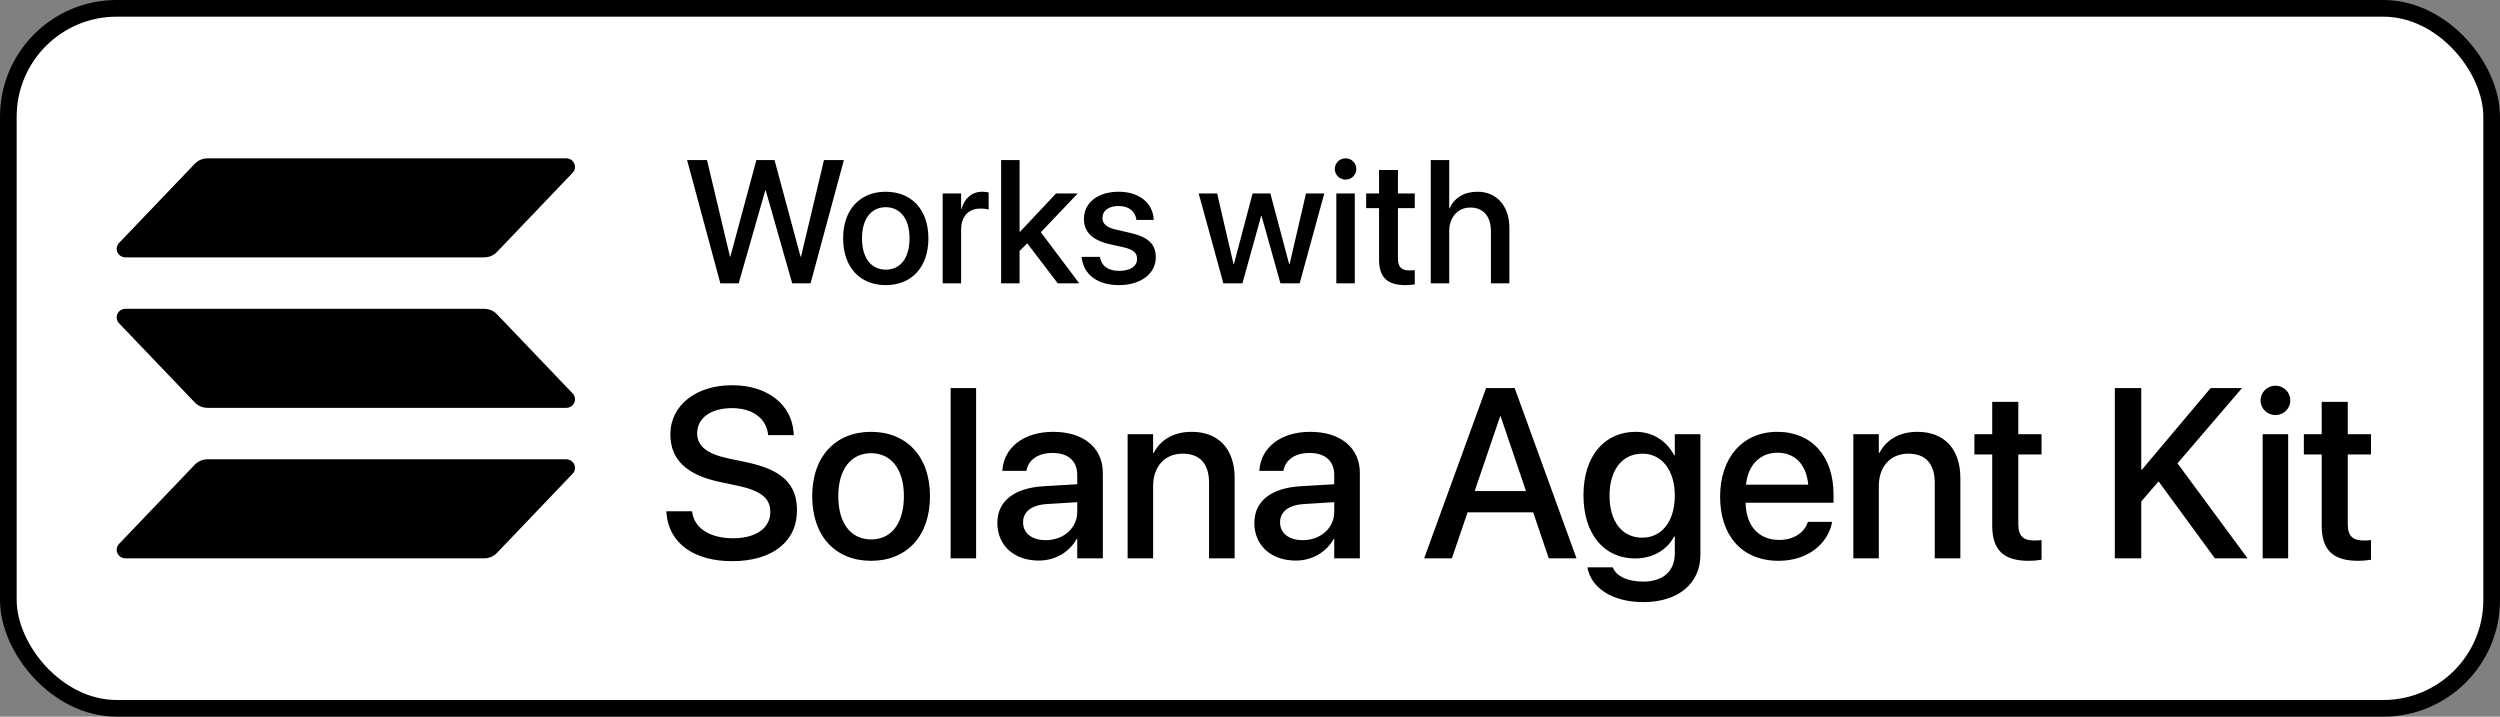 <svg width="300" height="86" viewBox="0 0 300 86" fill="none" xmlns="http://www.w3.org/2000/svg">
<rect x="0" y="0" width="300" height="86" fill="#808080" stroke="none"/>
<g clip-path="url(#clip0_1_41)">
<rect x="1" y="1" width="298" height="84" rx="13" fill="white" stroke="black" stroke-width="2"/>
<g clip-path="url(#clip1_1_41)">
<path d="M68.717 56.845L59.637 66.346C59.44 66.553 59.201 66.717 58.936 66.83C58.67 66.942 58.384 67 58.095 67H15.054C14.849 67 14.648 66.941 14.476 66.832C14.304 66.722 14.169 66.565 14.087 66.381C14.005 66.198 13.98 65.995 14.015 65.797C14.05 65.6 14.143 65.416 14.283 65.27L23.37 55.768C23.567 55.562 23.805 55.398 24.069 55.285C24.334 55.173 24.619 55.115 24.907 55.114H67.946C68.151 55.114 68.352 55.173 68.524 55.283C68.696 55.393 68.831 55.549 68.913 55.733C68.995 55.917 69.02 56.12 68.985 56.317C68.95 56.515 68.857 56.698 68.717 56.845ZM59.637 37.711C59.44 37.504 59.201 37.34 58.936 37.227C58.67 37.115 58.384 37.057 58.095 37.057H15.054C14.849 37.057 14.648 37.116 14.476 37.226C14.304 37.336 14.169 37.492 14.087 37.676C14.005 37.859 13.98 38.063 14.015 38.26C14.05 38.458 14.143 38.641 14.283 38.788L23.37 48.289C23.567 48.495 23.805 48.659 24.069 48.772C24.334 48.884 24.619 48.942 24.907 48.943H67.946C68.151 48.943 68.352 48.884 68.524 48.774C68.696 48.664 68.831 48.508 68.913 48.324C68.995 48.141 69.02 47.937 68.985 47.74C68.95 47.542 68.857 47.359 68.717 47.212L59.637 37.711ZM15.054 30.886H58.095C58.384 30.886 58.67 30.828 58.936 30.715C59.201 30.603 59.44 30.438 59.637 30.232L68.717 20.73C68.857 20.584 68.95 20.401 68.985 20.203C69.02 20.006 68.995 19.802 68.913 19.619C68.831 19.435 68.696 19.278 68.524 19.168C68.352 19.059 68.151 19 67.946 19H24.907C24.619 19 24.334 19.059 24.069 19.171C23.805 19.284 23.567 19.448 23.37 19.654L14.286 29.155C14.146 29.302 14.053 29.485 14.018 29.682C13.983 29.879 14.008 30.082 14.089 30.266C14.171 30.45 14.306 30.606 14.477 30.716C14.648 30.826 14.849 30.885 15.054 30.886Z" fill="black"/>
</g>
<path d="M86.44 34L82.451 19.204H84.84L87.599 30.801H87.64L90.767 19.204H92.941L96.068 30.801H96.12L98.878 19.204H101.267L97.268 34H95.064L91.885 22.844H91.834L88.644 34H86.44ZM106.292 34.215C103.195 34.215 101.175 32.072 101.175 28.606V28.586C101.175 25.141 103.215 23.008 106.281 23.008C109.357 23.008 111.408 25.13 111.408 28.586V28.606C111.408 32.083 109.378 34.215 106.292 34.215ZM106.302 32.359C108.035 32.359 109.142 30.985 109.142 28.606V28.586C109.142 26.227 108.014 24.864 106.281 24.864C104.579 24.864 103.441 26.227 103.441 28.586V28.606C103.441 30.996 104.569 32.359 106.302 32.359ZM113.121 34V23.213H115.335V25.059H115.387C115.735 23.797 116.638 23.008 117.868 23.008C118.186 23.008 118.463 23.059 118.637 23.09V25.151C118.463 25.079 118.073 25.028 117.643 25.028C116.217 25.028 115.335 25.961 115.335 27.571V34H113.121ZM120.134 34V19.204H122.349V27.817H122.4L126.728 23.213H129.332L124.902 27.868L129.506 34H126.933L123.272 29.201L122.349 30.114V34H120.134ZM134.305 34.215C131.608 34.215 130.029 32.882 129.804 30.914L129.793 30.821H131.988L132.008 30.924C132.213 31.919 132.952 32.503 134.315 32.503C135.648 32.503 136.448 31.949 136.448 31.078V31.067C136.448 30.37 136.059 29.97 134.9 29.693L133.136 29.294C131.085 28.822 130.07 27.837 130.07 26.269V26.258C130.07 24.331 131.752 23.008 134.233 23.008C136.787 23.008 138.325 24.433 138.438 26.269L138.448 26.392H136.366L136.356 26.32C136.223 25.377 135.484 24.72 134.233 24.72C133.044 24.72 132.295 25.284 132.295 26.145V26.156C132.295 26.822 132.736 27.273 133.895 27.55L135.648 27.95C137.853 28.463 138.694 29.334 138.694 30.883V30.893C138.694 32.862 136.848 34.215 134.305 34.215ZM146.805 34L143.841 23.213H146.056L148.025 31.703H148.066L150.312 23.213H152.444L154.7 31.703H154.751L156.72 23.213H158.915L155.961 34H153.654L151.388 25.92H151.337L149.091 34H146.805ZM161.468 21.552C160.75 21.552 160.176 20.977 160.176 20.28C160.176 19.573 160.75 18.998 161.468 18.998C162.196 18.998 162.76 19.573 162.76 20.28C162.76 20.977 162.196 21.552 161.468 21.552ZM160.36 34V23.213H162.575V34H160.36ZM168.646 34.215C166.513 34.215 165.487 33.313 165.487 31.16V24.977H163.939V23.213H165.487V20.403H167.753V23.213H169.773V24.977H167.753V31.026C167.753 32.123 168.246 32.452 169.179 32.452C169.415 32.452 169.609 32.431 169.773 32.411V34.123C169.517 34.164 169.097 34.215 168.646 34.215ZM171.691 34V19.204H173.906V24.987H173.957C174.531 23.736 175.69 23.008 177.3 23.008C179.607 23.008 181.125 24.73 181.125 27.335V34H178.91V27.755C178.91 25.971 178.007 24.905 176.449 24.905C174.921 24.905 173.906 26.074 173.906 27.755V34H171.691Z" fill="black"/>
<path d="M87.85 67.34C83.262 67.34 80.232 65.159 79.977 61.562L79.963 61.35H83.05L83.078 61.534C83.361 63.417 85.245 64.593 87.978 64.593C90.71 64.593 92.438 63.361 92.438 61.449V61.435C92.438 59.792 91.319 58.9 88.615 58.306L86.392 57.838C82.384 56.989 80.444 55.148 80.444 52.118V52.103C80.459 48.62 83.531 46.227 87.85 46.227C92.112 46.227 95.029 48.549 95.242 51.976L95.256 52.217H92.169L92.155 52.019C91.872 50.121 90.229 48.974 87.808 48.974C85.273 48.988 83.659 50.192 83.659 51.976V51.99C83.659 53.52 84.82 54.454 87.369 55.006L89.606 55.474C93.826 56.366 95.638 58.079 95.638 61.237V61.251C95.638 64.975 92.693 67.34 87.85 67.34ZM104.531 67.297C100.254 67.297 97.465 64.338 97.465 59.552V59.523C97.465 54.766 100.283 51.82 104.517 51.82C108.765 51.82 111.597 54.752 111.597 59.523V59.552C111.597 64.352 108.793 67.297 104.531 67.297ZM104.545 64.734C106.938 64.734 108.467 62.837 108.467 59.552V59.523C108.467 56.267 106.91 54.383 104.517 54.383C102.166 54.383 100.594 56.267 100.594 59.523V59.552C100.594 62.851 102.152 64.734 104.545 64.734ZM114.075 67V46.567H117.133V67H114.075ZM124.652 67.269C121.679 67.269 119.682 65.442 119.682 62.766V62.738C119.682 60.147 121.693 58.56 125.219 58.348L129.269 58.107V56.989C129.269 55.346 128.207 54.355 126.309 54.355C124.539 54.355 123.449 55.19 123.194 56.38L123.166 56.507H120.277L120.291 56.352C120.503 53.789 122.727 51.82 126.394 51.82C130.033 51.82 132.341 53.746 132.341 56.734V67H129.269V64.649H129.212C128.348 66.249 126.621 67.269 124.652 67.269ZM122.769 62.695C122.769 63.998 123.845 64.819 125.488 64.819C127.64 64.819 129.269 63.361 129.269 61.421V60.26L125.629 60.486C123.789 60.6 122.769 61.407 122.769 62.667V62.695ZM135.315 67V52.103H138.374V54.355H138.444C139.223 52.84 140.752 51.82 143.004 51.82C146.275 51.82 148.158 53.93 148.158 57.357V67H145.085V57.938C145.085 55.7 144.038 54.44 141.914 54.44C139.761 54.44 138.374 55.998 138.374 58.32V67H135.315ZM155.493 67.269C152.52 67.269 150.523 65.442 150.523 62.766V62.738C150.523 60.147 152.534 58.56 156.06 58.348L160.109 58.107V56.989C160.109 55.346 159.047 54.355 157.15 54.355C155.38 54.355 154.29 55.19 154.035 56.38L154.006 56.507H151.118L151.132 56.352C151.344 53.789 153.567 51.82 157.235 51.82C160.874 51.82 163.182 53.746 163.182 56.734V67H160.109V64.649H160.053C159.189 66.249 157.461 67.269 155.493 67.269ZM153.61 62.695C153.61 63.998 154.686 64.819 156.329 64.819C158.481 64.819 160.109 63.361 160.109 61.421V60.26L156.47 60.486C154.629 60.6 153.61 61.407 153.61 62.667V62.695ZM170.899 67L178.333 46.567H181.76L189.18 67H185.853L183.983 61.477H176.11L174.227 67H170.899ZM180.019 49.951L176.96 58.929H183.12L180.075 49.951H180.019ZM197.209 72.253C193.386 72.253 190.964 70.483 190.511 68.204L190.497 68.076H193.527L193.584 68.189C193.995 69.138 195.283 69.79 197.195 69.79C199.63 69.79 200.976 68.487 200.976 66.405V64.366H200.905C200.055 65.981 198.356 67.014 196.218 67.014C192.479 67.014 190.016 64.083 190.016 59.438V59.424C190.016 54.752 192.508 51.82 196.289 51.82C198.384 51.82 200.027 52.953 200.905 54.638H200.976V52.103H204.048V66.589C204.048 69.988 201.415 72.253 197.209 72.253ZM197.082 64.522C199.418 64.522 200.976 62.554 200.976 59.481V59.467C200.976 56.408 199.404 54.44 197.082 54.44C194.66 54.44 193.145 56.394 193.145 59.467V59.481C193.145 62.596 194.66 64.522 197.082 64.522ZM213.437 67.297C209.061 67.297 206.413 64.31 206.413 59.608V59.594C206.413 54.935 209.104 51.82 213.281 51.82C217.458 51.82 220.021 54.822 220.021 59.297V60.331H209.472C209.528 63.148 211.072 64.791 213.507 64.791C215.32 64.791 216.523 63.856 216.906 62.738L216.948 62.624H219.851L219.823 62.78C219.341 65.145 217.047 67.297 213.437 67.297ZM213.295 54.327C211.312 54.327 209.783 55.672 209.514 58.164H216.991C216.736 55.587 215.292 54.327 213.295 54.327ZM222.4 67V52.103H225.458V54.355H225.529C226.308 52.84 227.837 51.82 230.089 51.82C233.36 51.82 235.243 53.93 235.243 57.357V67H232.17V57.938C232.17 55.7 231.123 54.44 228.999 54.44C226.846 54.44 225.458 55.998 225.458 58.32V67H222.4ZM243.428 67.297C240.482 67.297 239.066 66.051 239.066 63.078V54.539H236.928V52.103H239.066V48.224H242.196V52.103H244.985V54.539H242.196V62.894C242.196 64.409 242.875 64.862 244.164 64.862C244.49 64.862 244.759 64.834 244.985 64.805V67.17C244.631 67.227 244.051 67.297 243.428 67.297ZM253.779 67V46.567H256.951V56.352H257.036L265.277 46.567H269.043L261.298 55.601L269.709 67H265.787L259.032 57.768L256.951 60.175V67H253.779ZM273.051 49.81C272.06 49.81 271.267 49.017 271.267 48.054C271.267 47.077 272.06 46.284 273.051 46.284C274.056 46.284 274.835 47.077 274.835 48.054C274.835 49.017 274.056 49.81 273.051 49.81ZM271.521 67V52.103H274.58V67H271.521ZM282.963 67.297C280.018 67.297 278.602 66.051 278.602 63.078V54.539H276.463V52.103H278.602V48.224H281.731V52.103H284.521V54.539H281.731V62.894C281.731 64.409 282.411 64.862 283.699 64.862C284.025 64.862 284.294 64.834 284.521 64.805V67.17C284.167 67.227 283.586 67.297 282.963 67.297Z" fill="black"/>
</g>
<defs>
<clipPath id="clip0_1_41">
<rect width="300" height="86" fill="white"/>
</clipPath>
<clipPath id="clip1_1_41">
<rect width="55" height="48" fill="white" transform="translate(14 19)"/>
</clipPath>
</defs>
</svg>
